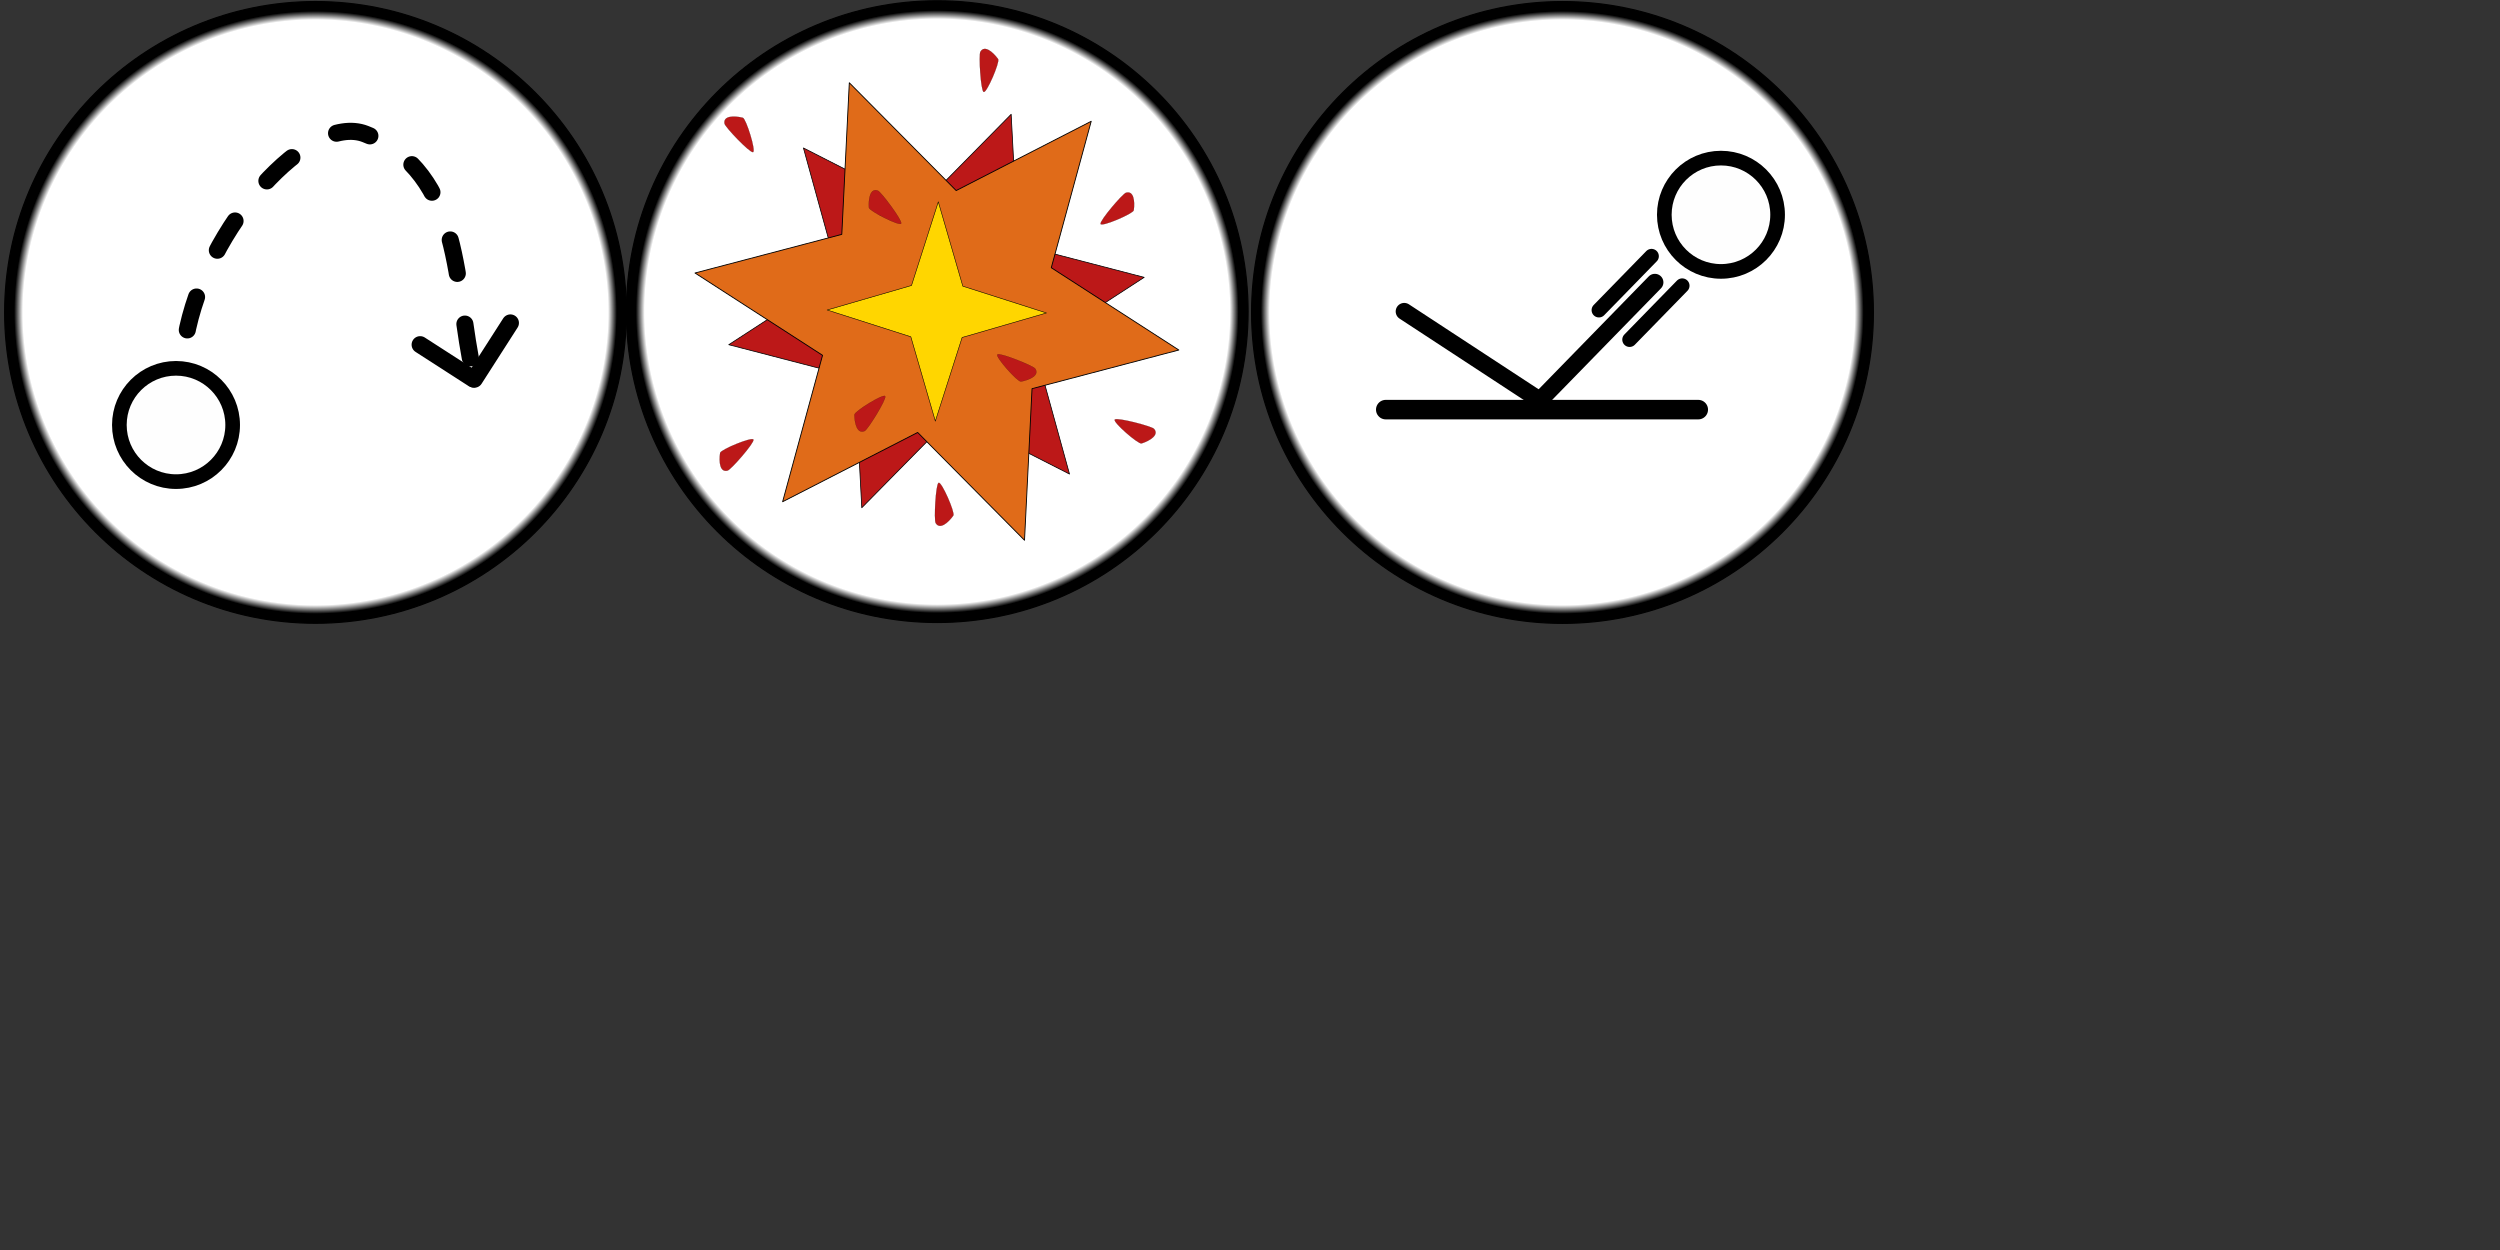 <?xml version="1.0" encoding="UTF-8" standalone="no"?>
<!-- Created with Inkscape (http://www.inkscape.org/) -->

<svg
   width="2048"
   height="1024"
   viewBox="0 0 541.867 270.933"
   version="1.1"
   id="svg1"
   inkscape:version="1.3.2 (091e20e, 2023-11-25, custom)"
   sodipodi:docname="[Temp]SpecialBubbles.svg"
   inkscape:export-filename="BubblesPlain.svg"
   inkscape:export-xdpi="96"
   inkscape:export-ydpi="96"
   xmlns:inkscape="http://www.inkscape.org/namespaces/inkscape"
   xmlns:sodipodi="http://sodipodi.sourceforge.net/DTD/sodipodi-0.dtd"
   xmlns:xlink="http://www.w3.org/1999/xlink"
   xmlns="http://www.w3.org/2000/svg"
   xmlns:svg="http://www.w3.org/2000/svg">
  <rect x="0" y="0" width="541.867" height="270.933" fill="#333333" stroke="none"/>
  <sodipodi:namedview
     id="namedview1"
     pagecolor="#ffffff"
     bordercolor="#000000"
     borderopacity="0.25"
     inkscape:showpageshadow="2"
     inkscape:pageopacity="0.0"
     inkscape:pagecheckerboard="0"
     inkscape:deskcolor="#d1d1d1"
     inkscape:document-units="px"
     inkscape:zoom="0.73139031"
     inkscape:cx="695.25121"
     inkscape:cy="179.79456"
     inkscape:window-width="1920"
     inkscape:window-height="1017"
     inkscape:window-x="-8"
     inkscape:window-y="-8"
     inkscape:window-maximized="1"
     inkscape:current-layer="layer2"
     showgrid="true">
    <inkscape:grid
       id="grid1"
       units="px"
       originx="0"
       originy="0"
       spacingx="33.867"
       spacingy="33.867"
       empcolor="#0099e5"
       empopacity="0.302"
       color="#0099e5"
       opacity="0.149"
       empspacing="4"
       dotted="false"
       gridanglex="30"
       gridanglez="30"
       visible="true" />
  </sodipodi:namedview>
  <defs
     id="defs1">
    <linearGradient
       id="linearGradient2"
       inkscape:collect="always">
      <stop
         style="stop-color:#ffffff;stop-opacity:1;"
         offset="0.932"
         id="stop2" />
      <stop
         style="stop-color:#000000;stop-opacity:1;"
         offset="0.96"
         id="stop3" />
    </linearGradient>
    <radialGradient
       inkscape:collect="always"
       xlink:href="#linearGradient2"
       id="radialGradient3"
       cx="182.734"
       cy="83.919"
       fx="182.734"
       fy="83.919"
       r="43.866"
       gradientUnits="userSpaceOnUse" />
    <radialGradient
       inkscape:collect="always"
       xlink:href="#linearGradient2"
       id="radialGradient37"
       gradientUnits="userSpaceOnUse"
       gradientTransform="matrix(1.551,0,0,1.551,-79.919,-62.445)"
       cx="182.734"
       cy="83.919"
       fx="182.734"
       fy="83.919"
       r="43.866" />
    <radialGradient
       inkscape:collect="always"
       xlink:href="#linearGradient2"
       id="radialGradient49"
       gradientUnits="userSpaceOnUse"
       cx="182.734"
       cy="83.919"
       fx="182.734"
       fy="83.919"
       r="43.866" />
  </defs>
  <g
     inkscape:groupmode="layer"
     id="layer2"
     inkscape:label="Calque 2">
    <g
       id="g37"
       inkscape:label="Bouncy"
       transform="translate(135.119,-0.006)">
      <circle
         style="fill:url(#radialGradient37);fill-opacity:1;stroke:#000000;stroke-width:0.265;stroke-dasharray:none;stroke-opacity:1"
         id="circle32"
         cx="203.547"
         cy="67.733"
         r="67.386"
         inkscape:label="Back" />
      <g
         id="g53"
         inkscape:label="Bouncy Icon">
        <path
           style="fill:#000000;fill-opacity:1;stroke:#000000;stroke-width:4.233;stroke-linecap:round;stroke-linejoin:round;stroke-dasharray:none;stroke-opacity:1"
           d="m 165.241,88.792 h 67.733 v 0"
           id="path49" />
        <circle
           style="fill:#fefefe;fill-opacity:1;stroke:#000000;stroke-width:3.175;stroke-linecap:round;stroke-linejoin:round;stroke-dasharray:none;stroke-opacity:1"
           id="circle49"
           cx="237.893"
           cy="46.555"
           r="12.278" />
        <path
           style="fill:#000000;fill-opacity:1;stroke:#000000;stroke-width:3.704;stroke-linecap:round;stroke-linejoin:round;stroke-dasharray:none;stroke-opacity:1"
           d="m 169.244,67.514 28.264,18.513 v 0"
           id="path50" />
        <path
           style="fill:#000000;fill-opacity:1;stroke:#000000;stroke-width:3.704;stroke-linecap:round;stroke-linejoin:round;stroke-dasharray:none;stroke-opacity:1"
           d="M 198.692,86.707 223.568,61.206"
           id="path51"
           sodipodi:nodetypes="cc" />
        <path
           style="fill:#000000;fill-opacity:1;stroke:#000000;stroke-width:3.175;stroke-linecap:round;stroke-linejoin:round;stroke-dasharray:none;stroke-opacity:1"
           d="M 218.09,73.62 229.493,61.931"
           id="path52"
           sodipodi:nodetypes="cc" />
        <path
           style="fill:#000000;fill-opacity:1;stroke:#000000;stroke-width:3.175;stroke-linecap:round;stroke-linejoin:round;stroke-dasharray:none;stroke-opacity:1"
           d="M 211.44,67.225 222.843,55.536"
           id="path53"
           sodipodi:nodetypes="cc" />
      </g>
    </g>
    <g
       id="g49"
       inkscape:label="Explosive"
       transform="translate(134.758,-0.167)">
      <circle
         style="fill:url(#radialGradient49);fill-opacity:1;stroke:#000000;stroke-width:0.171;stroke-dasharray:none;stroke-opacity:1"
         id="circle37"
         cx="182.734"
         cy="83.919"
         r="43.44"
         inkscape:label="Back"
         transform="matrix(1.551,0,0,1.551,-215.038,-62.445)" />
      <g
         id="g48"
         inkscape:label="Explosion Icon"
         transform="matrix(0.729,0,0,0.729,-209.645,-23.034)">
        <path
           sodipodi:type="star"
           style="fill:#bc1818;fill-opacity:1;stroke:#000000;stroke-width:0.265;stroke-linecap:round;stroke-linejoin:round;stroke-dasharray:none;stroke-opacity:1"
           id="path37"
           inkscape:flatsided="false"
           sodipodi:sides="6"
           sodipodi:cx="381.28864"
           sodipodi:cy="124.44336"
           sodipodi:r1="72.826736"
           sodipodi:r2="36.413368"
           sodipodi:arg1="1.205049"
           sodipodi:arg2="1.7286478"
           inkscape:rounded="0"
           inkscape:randomized="0"
           d="m 407.335,192.453 -31.77,-32.049 -40.151,20.601 11.87,-43.538 -37.916,-24.471 43.641,-11.489 2.235,-45.072 31.77,32.049 40.151,-20.601 -11.87,43.538 37.916,24.471 -43.641,11.489 z"
           transform="matrix(0.641,0.572,-0.572,0.641,207.932,-173.569)" />
        <path
           sodipodi:type="star"
           style="fill:#e06b19;fill-opacity:1;stroke:#000000;stroke-width:0.265;stroke-linecap:round;stroke-linejoin:round;stroke-dasharray:none;stroke-opacity:1"
           id="path38"
           inkscape:flatsided="false"
           sodipodi:sides="6"
           sodipodi:cx="381.28864"
           sodipodi:cy="124.44336"
           sodipodi:r1="72.826736"
           sodipodi:r2="36.413368"
           sodipodi:arg1="1.205049"
           sodipodi:arg2="1.7286478"
           inkscape:rounded="0"
           inkscape:randomized="0"
           d="m 407.335,192.453 -31.77,-32.049 -40.151,20.601 11.87,-43.538 -37.916,-24.471 43.641,-11.489 2.235,-45.072 31.77,32.049 40.151,-20.601 -11.87,43.538 37.916,24.471 -43.641,11.489 z" />
        <path
           sodipodi:type="star"
           style="fill:#ffd600;fill-opacity:1;stroke:#000000;stroke-width:0.265;stroke-linecap:round;stroke-linejoin:round;stroke-dasharray:none;stroke-opacity:1"
           id="path39"
           inkscape:flatsided="false"
           sodipodi:sides="4"
           sodipodi:cx="376.22409"
           sodipodi:cy="117.20828"
           sodipodi:r1="53.544472"
           sodipodi:r2="17.711605"
           sodipodi:arg1="1.584309"
           sodipodi:arg2="2.3697072"
           inkscape:rounded="0"
           inkscape:randomized="0"
           d="m 375.501,170.748 -11.969,-41.186 -40.847,-13.077 41.186,-11.969 13.077,-40.848 11.969,41.186 40.847,13.077 -41.186,11.969 z"
           transform="matrix(0.609,0,0,0.609,152.14,53.055)" />
        <path
           id="path40"
           style="fill:#bc1818;stroke:#000000;stroke-width:0.04;stroke-linecap:round;stroke-linejoin:round;stroke-dasharray:none"
           inkscape:transform-center-x="-0.18483513"
           inkscape:transform-center-y="-1.1040971"
           d="m 361.081,93.561 c -0.188,-2.701 0.387,-5.876 2.639,-5.056 0.99,0.36 7.293,8.815 6.939,9.759 -0.355,0.945 -9.507,-3.697 -9.578,-4.703 z"
           sodipodi:nodetypes="ssss" />
        <path
           id="path41"
           style="fill:#bc1818;stroke:#000000;stroke-width:0.04;stroke-linecap:round;stroke-linejoin:round;stroke-dasharray:none"
           inkscape:transform-center-x="2.3465458"
           inkscape:transform-center-y="-5.7101646"
           d="m 323.571,66.833 c -2.631,-0.639 -5.857,-0.604 -5.427,1.753 0.189,1.036 7.467,8.668 8.458,8.477 0.991,-0.191 -2.05,-9.993 -3.03,-10.231 z"
           sodipodi:nodetypes="ssss" />
        <path
           id="path42"
           style="fill:#bc1818;stroke:#000000;stroke-width:0.04;stroke-linecap:round;stroke-linejoin:round;stroke-dasharray:none"
           inkscape:transform-center-x="-4.7287989"
           inkscape:transform-center-y="4.8085564"
           d="m 442.142,163.672 c 2.573,-0.841 5.298,-2.569 3.692,-4.347 -0.706,-0.782 -10.911,-3.442 -11.653,-2.758 -0.742,0.684 7.002,7.418 7.961,7.105 z"
           sodipodi:nodetypes="ssss" />
        <path
           id="path43"
           style="fill:#bc1818;stroke:#000000;stroke-width:0.04;stroke-linecap:round;stroke-linejoin:round;stroke-dasharray:none"
           inkscape:transform-center-x="5.6071406"
           inkscape:transform-center-y="2.8002866"
           d="m 316.833,166.487 c -0.399,2.678 -0.073,5.888 2.236,5.247 1.015,-0.282 7.959,-8.219 7.679,-9.188 -0.28,-0.969 -9.767,2.943 -9.915,3.941 z"
           sodipodi:nodetypes="ssss" />
        <path
           id="path44"
           style="fill:#bc1818;stroke:#000000;stroke-width:0.04;stroke-linecap:round;stroke-linejoin:round;stroke-dasharray:none"
           inkscape:transform-center-x="-5.5925035"
           inkscape:transform-center-y="-2.8606534"
           d="m 439.813,94.344 c 0.365,-2.682 -2e-5,-5.888 -2.301,-5.219 -1.011,0.294 -7.857,8.317 -7.565,9.282 0.292,0.966 9.73,-3.064 9.866,-4.063 z"
           sodipodi:nodetypes="ssss" />
        <path
           id="path45"
           style="fill:#bc1818;stroke:#000000;stroke-width:0.04;stroke-linecap:round;stroke-linejoin:round;stroke-dasharray:none"
           inkscape:transform-center-x="-3.2508446"
           inkscape:transform-center-y="-5.5418905"
           d="m 399.486,49.396 c -1.593,-2.189 -4.076,-4.25 -5.273,-2.174 -0.526,0.912 0.086,11.441 0.965,11.936 0.879,0.495 4.901,-8.946 4.308,-9.762 z"
           sodipodi:nodetypes="ssss" />
        <path
           id="path46"
           style="fill:#bc1818;stroke:#000000;stroke-width:0.04;stroke-linecap:round;stroke-linejoin:round;stroke-dasharray:none"
           inkscape:transform-center-x="-3.3197855"
           inkscape:transform-center-y="5.5268831"
           d="m 386.172,185.11 c -1.576,2.202 -4.042,4.282 -5.255,2.216 -0.533,-0.908 -0.005,-11.441 0.87,-11.943 0.875,-0.502 4.973,8.907 4.385,9.727 z"
           sodipodi:nodetypes="ssss" />
        <path
           id="path47"
           style="fill:#bc1818;stroke:#000000;stroke-width:0.04;stroke-linecap:round;stroke-linejoin:round;stroke-dasharray:none"
           inkscape:transform-center-x="-4.2770847"
           inkscape:transform-center-y="5.1298613"
           d="m 406.295,145.273 c 2.659,-0.509 5.581,-1.877 4.213,-3.844 -0.601,-0.865 -10.387,-4.796 -11.21,-4.212 -0.822,0.584 6.006,8.245 6.997,8.056 z"
           sodipodi:nodetypes="ssss" />
        <path
           id="path48"
           style="fill:#bc1818;stroke:#000000;stroke-width:0.04;stroke-linecap:round;stroke-linejoin:round;stroke-dasharray:none"
           inkscape:transform-center-x="5.4183705"
           inkscape:transform-center-y="3.5632483"
           d="m 356.76,155.144 c 0.043,2.707 0.887,5.821 3.061,4.813 0.955,-0.443 6.514,-9.405 6.081,-10.316 -0.434,-0.911 -9.157,4.495 -9.141,5.503 z"
           sodipodi:nodetypes="ssss" />
      </g>
    </g>
    <g
       id="g18"
       inkscape:label="Aim Mode">
      <circle
         style="fill:url(#radialGradient3);fill-opacity:1;stroke:#000000;stroke-width:0.171;stroke-dasharray:none;stroke-opacity:1"
         id="circle1"
         cx="182.734"
         cy="83.919"
         r="43.44"
         inkscape:label="Back"
         transform="matrix(1.551,0,0,1.551,-215.038,-62.445)" />
      <g
         id="g36"
         inkscape:label="Aim Mode Icon"
         transform="translate(-139.014,5.934)">
        <circle
           style="fill:#fefefe;fill-opacity:1;stroke:#000000;stroke-width:3.175;stroke-linecap:round;stroke-linejoin:round;stroke-dasharray:none;stroke-opacity:1"
           id="circle33"
           cx="177.164"
           cy="86.178"
           r="12.278" />
        <path
           style="fill:none;fill-opacity:1;stroke:#000000;stroke-width:3.704;stroke-linecap:round;stroke-linejoin:round;stroke-dasharray:7.408, 11.113;stroke-dashoffset:16.669;stroke-opacity:1"
           d="m 179.251,67.387 c 4.299,-24.417 27.048,-48.945 38.945,-44.278 21.604,8.475 19.131,33.387 23.533,52.286"
           id="path34"
           sodipodi:nodetypes="csc" />
        <path
           style="fill:none;stroke:#000000;stroke-width:3.704;stroke-linecap:round;stroke-linejoin:round;stroke-dasharray:none;stroke-dashoffset:3.704"
           d="m 91.064,74.71 11.511,7.418"
           id="path2"
           sodipodi:nodetypes="cc"
           transform="translate(139.014,-5.934)" />
        <path
           style="fill:none;stroke:#000000;stroke-width:3.704;stroke-linecap:round;stroke-linejoin:round;stroke-dasharray:none;stroke-dashoffset:3.704"
           d="m 102.816,82.188 7.813,-12.19"
           id="path2-2"
           transform="translate(139.014,-5.934)" />
      </g>
    </g>
  </g>
</svg>
